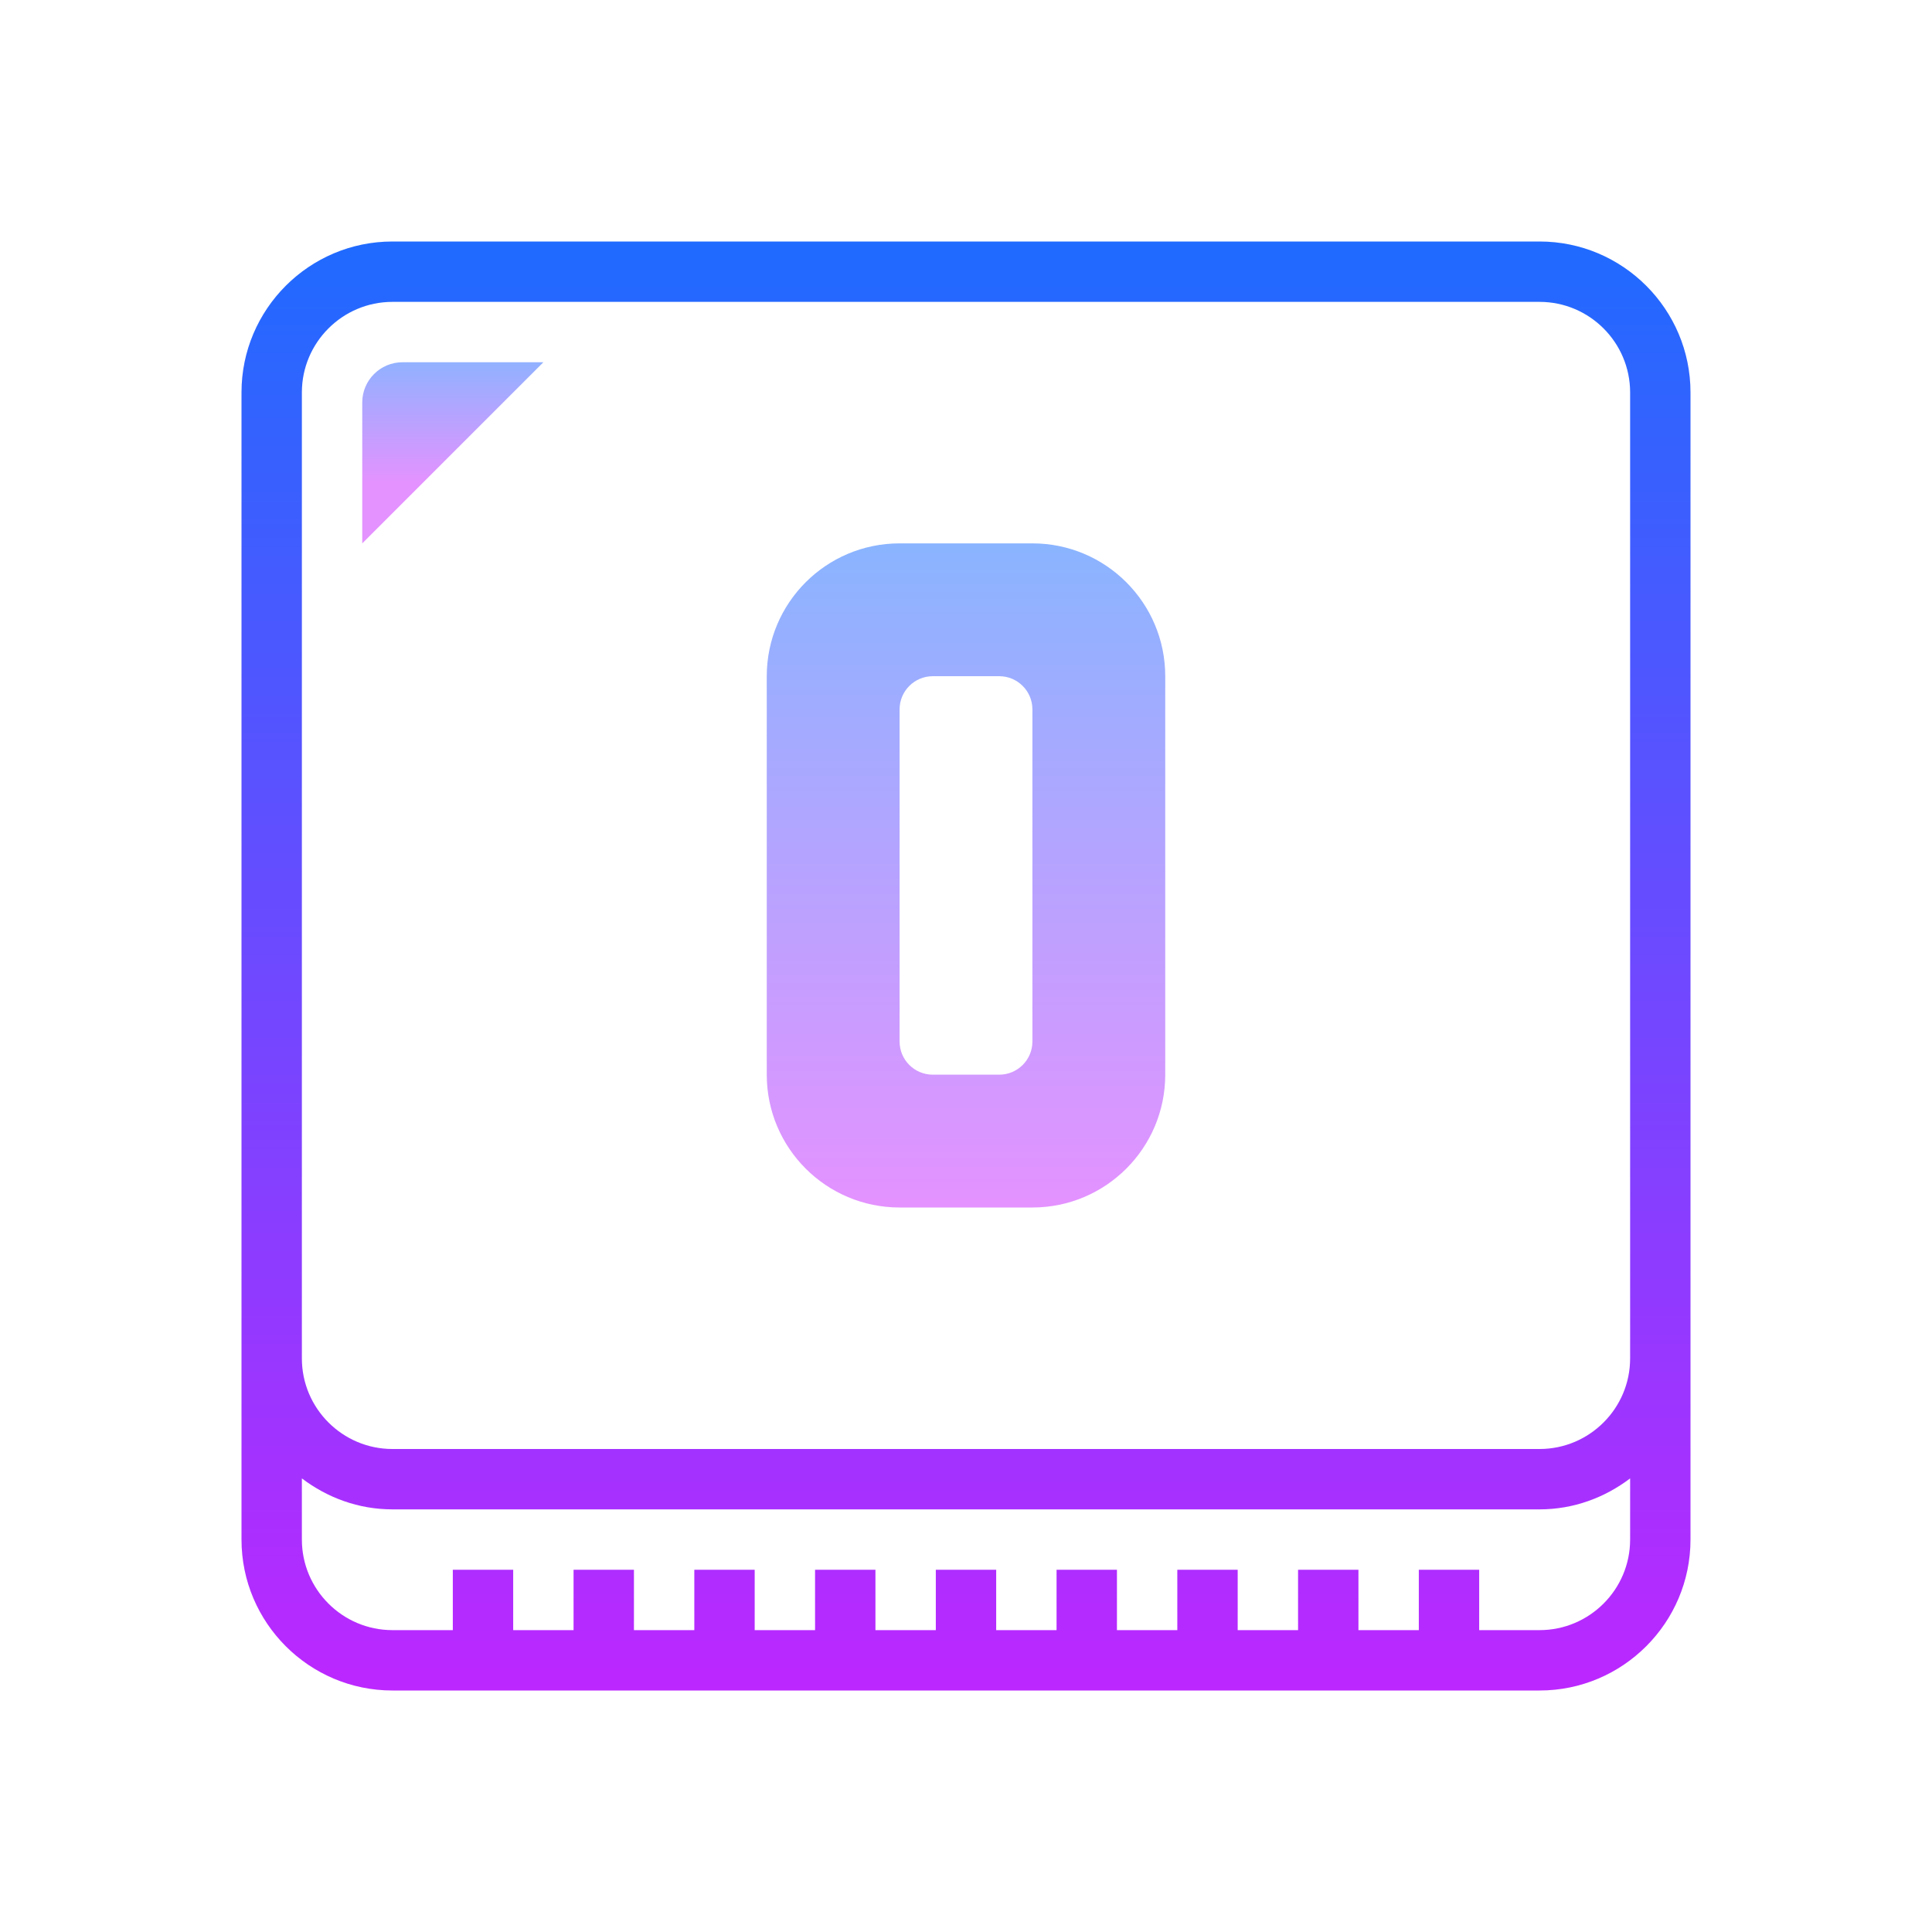 <svg xmlns="http://www.w3.org/2000/svg"  viewBox="0 0 64 64" width="64px" height="64px" baseProfile="basic"><linearGradient id="vd3nERMMFiSgVINc7YORxa" x1="15" x2="15" y1="202.362" y2="197.979" gradientTransform="matrix(1 0 0 -1 0 214)" gradientUnits="userSpaceOnUse"><stop offset="0" stop-color="#8ab4ff"/><stop offset="1" stop-color="#e492ff"/></linearGradient><path fill="url(#vd3nERMMFiSgVINc7YORxa)" d="M12,18v-4.667C12,12.597,12.597,12,13.333,12H18L12,18z"/><linearGradient id="vd3nERMMFiSgVINc7YORxb" x1="32" x2="32" y1="207.681" y2="154.301" gradientTransform="matrix(1 0 0 -1 0 214)" gradientUnits="userSpaceOnUse"><stop offset="0" stop-color="#1A6DFF"/><stop offset="1" stop-color="#C822FF"/></linearGradient><path fill="url(#vd3nERMMFiSgVINc7YORxb)" d="M51,8H13c-2.757,0-5,2.243-5,5v38c0,2.757,2.243,5,5,5h38c2.757,0,5-2.243,5-5V13	C56,10.243,53.757,8,51,8z M51,54h-2v-2h-2v2h-2v-2h-2v2h-2v-2h-2v2h-2v-2h-2v2h-2v-2h-2v2h-2v-2h-2v2h-2v-2h-2v2h-2v-2h-2v2h-2v-2	h-2v2h-2c-1.654,0-3-1.346-3-3v-2.026C10.838,49.609,11.87,50,13,50h38c1.13,0,2.162-0.391,3-1.026V51C54,52.654,52.654,54,51,54z M54,45c0,1.654-1.346,3-3,3H13c-1.654,0-3-1.346-3-3V13c0-1.654,1.346-3,3-3h38c1.654,0,3,1.346,3,3V45z"/><linearGradient id="vd3nERMMFiSgVINc7YORxc" x1="32" x2="32" y1="18" y2="40" gradientUnits="userSpaceOnUse"><stop offset="0" stop-color="#8ab4ff"/><stop offset="1" stop-color="#e492ff"/></linearGradient><path fill="url(#vd3nERMMFiSgVINc7YORxc)" d="M34.2,40h-4.4c-2.43,0-4.4-1.97-4.4-4.4V22.4c0-2.43,1.97-4.4,4.4-4.4h4.4	c2.43,0,4.4,1.97,4.4,4.4v13.2C38.6,38.03,36.63,40,34.2,40z M30.9,35.6h2.2c0.608,0,1.1-0.492,1.1-1.1v-11	c0-0.608-0.492-1.1-1.1-1.1h-2.2c-0.608,0-1.1,0.492-1.1,1.1v11C29.8,35.108,30.292,35.6,30.9,35.6z"/></svg>